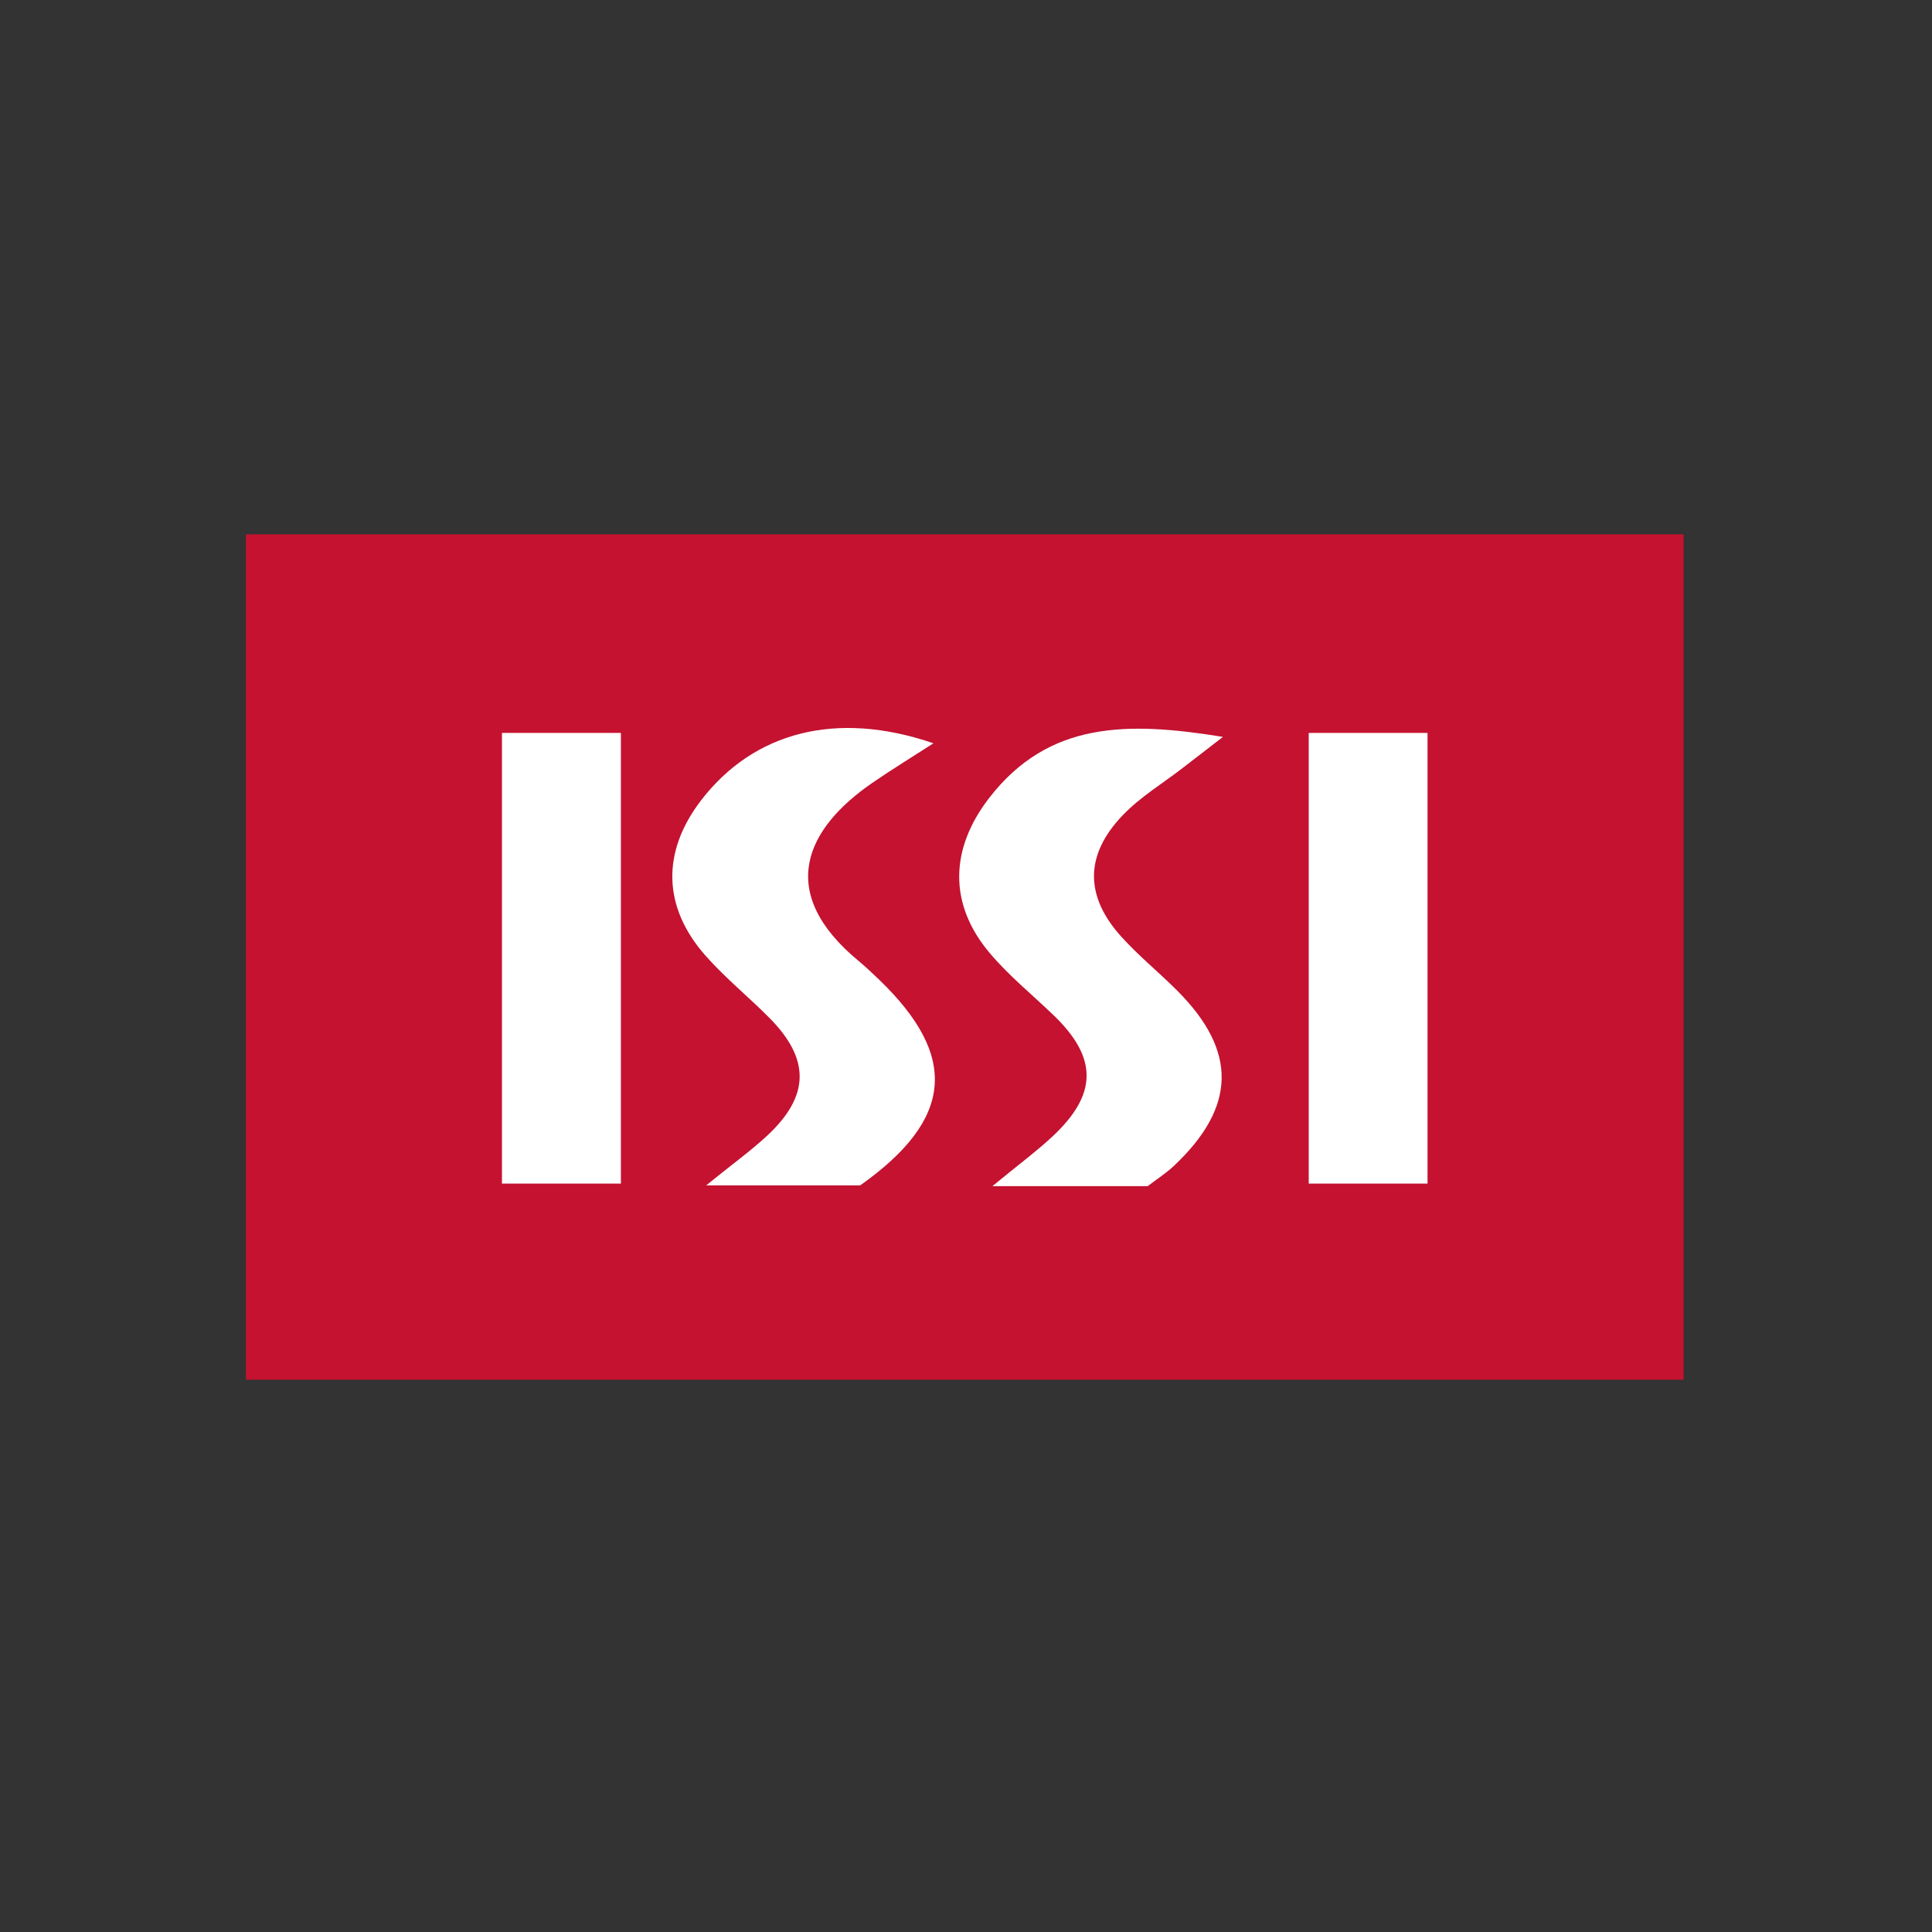 <svg width="70" height="70" viewBox="0 0 70 70" fill="none" xmlns="http://www.w3.org/2000/svg">
<rect x="0" y="0" width="70" height="70" fill="#333333" stroke="none"/>
<g clip-path="url(#clip0_1_1500)">
<path d="M61 19.359H8.91V49.991H61V19.359Z" fill="#C41230"/>
<path d="M31.173 42.948H25.587C26.528 42.183 27.201 41.702 27.802 41.142C29.347 39.7 29.359 38.367 27.862 36.865C27.109 36.108 26.276 35.432 25.571 34.635C24.002 32.865 23.97 30.867 25.399 29.001C27.301 26.523 30.3 25.722 33.82 26.931C32.987 27.468 32.286 27.896 31.613 28.36C29.219 30.002 28.066 32.313 31.129 34.835C31.385 35.047 31.626 35.28 31.866 35.508C34.749 38.291 34.529 40.565 31.173 42.944V42.948Z" fill="white"/>
<path d="M41.583 42.976H35.957C36.87 42.223 37.527 41.738 38.119 41.19C39.777 39.648 39.781 38.327 38.163 36.773C37.395 36.036 36.558 35.356 35.873 34.547C34.355 32.761 34.415 30.751 35.845 28.905C37.999 26.126 40.854 26.138 44.31 26.699C43.637 27.219 43.253 27.516 42.868 27.812C42.135 28.381 41.319 28.869 40.682 29.534C39.292 30.979 39.3 32.481 40.642 33.954C41.267 34.643 41.999 35.236 42.656 35.896C44.838 38.083 44.798 40.105 42.536 42.239C42.248 42.511 41.907 42.727 41.583 42.976Z" fill="white"/>
<path d="M18.187 26.555H22.496V42.884H18.187V26.555Z" fill="white"/>
<path d="M47.418 26.555H51.722V42.884H47.418V26.555Z" fill="white"/>
</g>
<defs>
<clipPath id="clip0_1_1500">
<rect width="52.09" height="30.632" fill="white" transform="translate(8.91 19.359)"/>
</clipPath>
</defs>
</svg>
